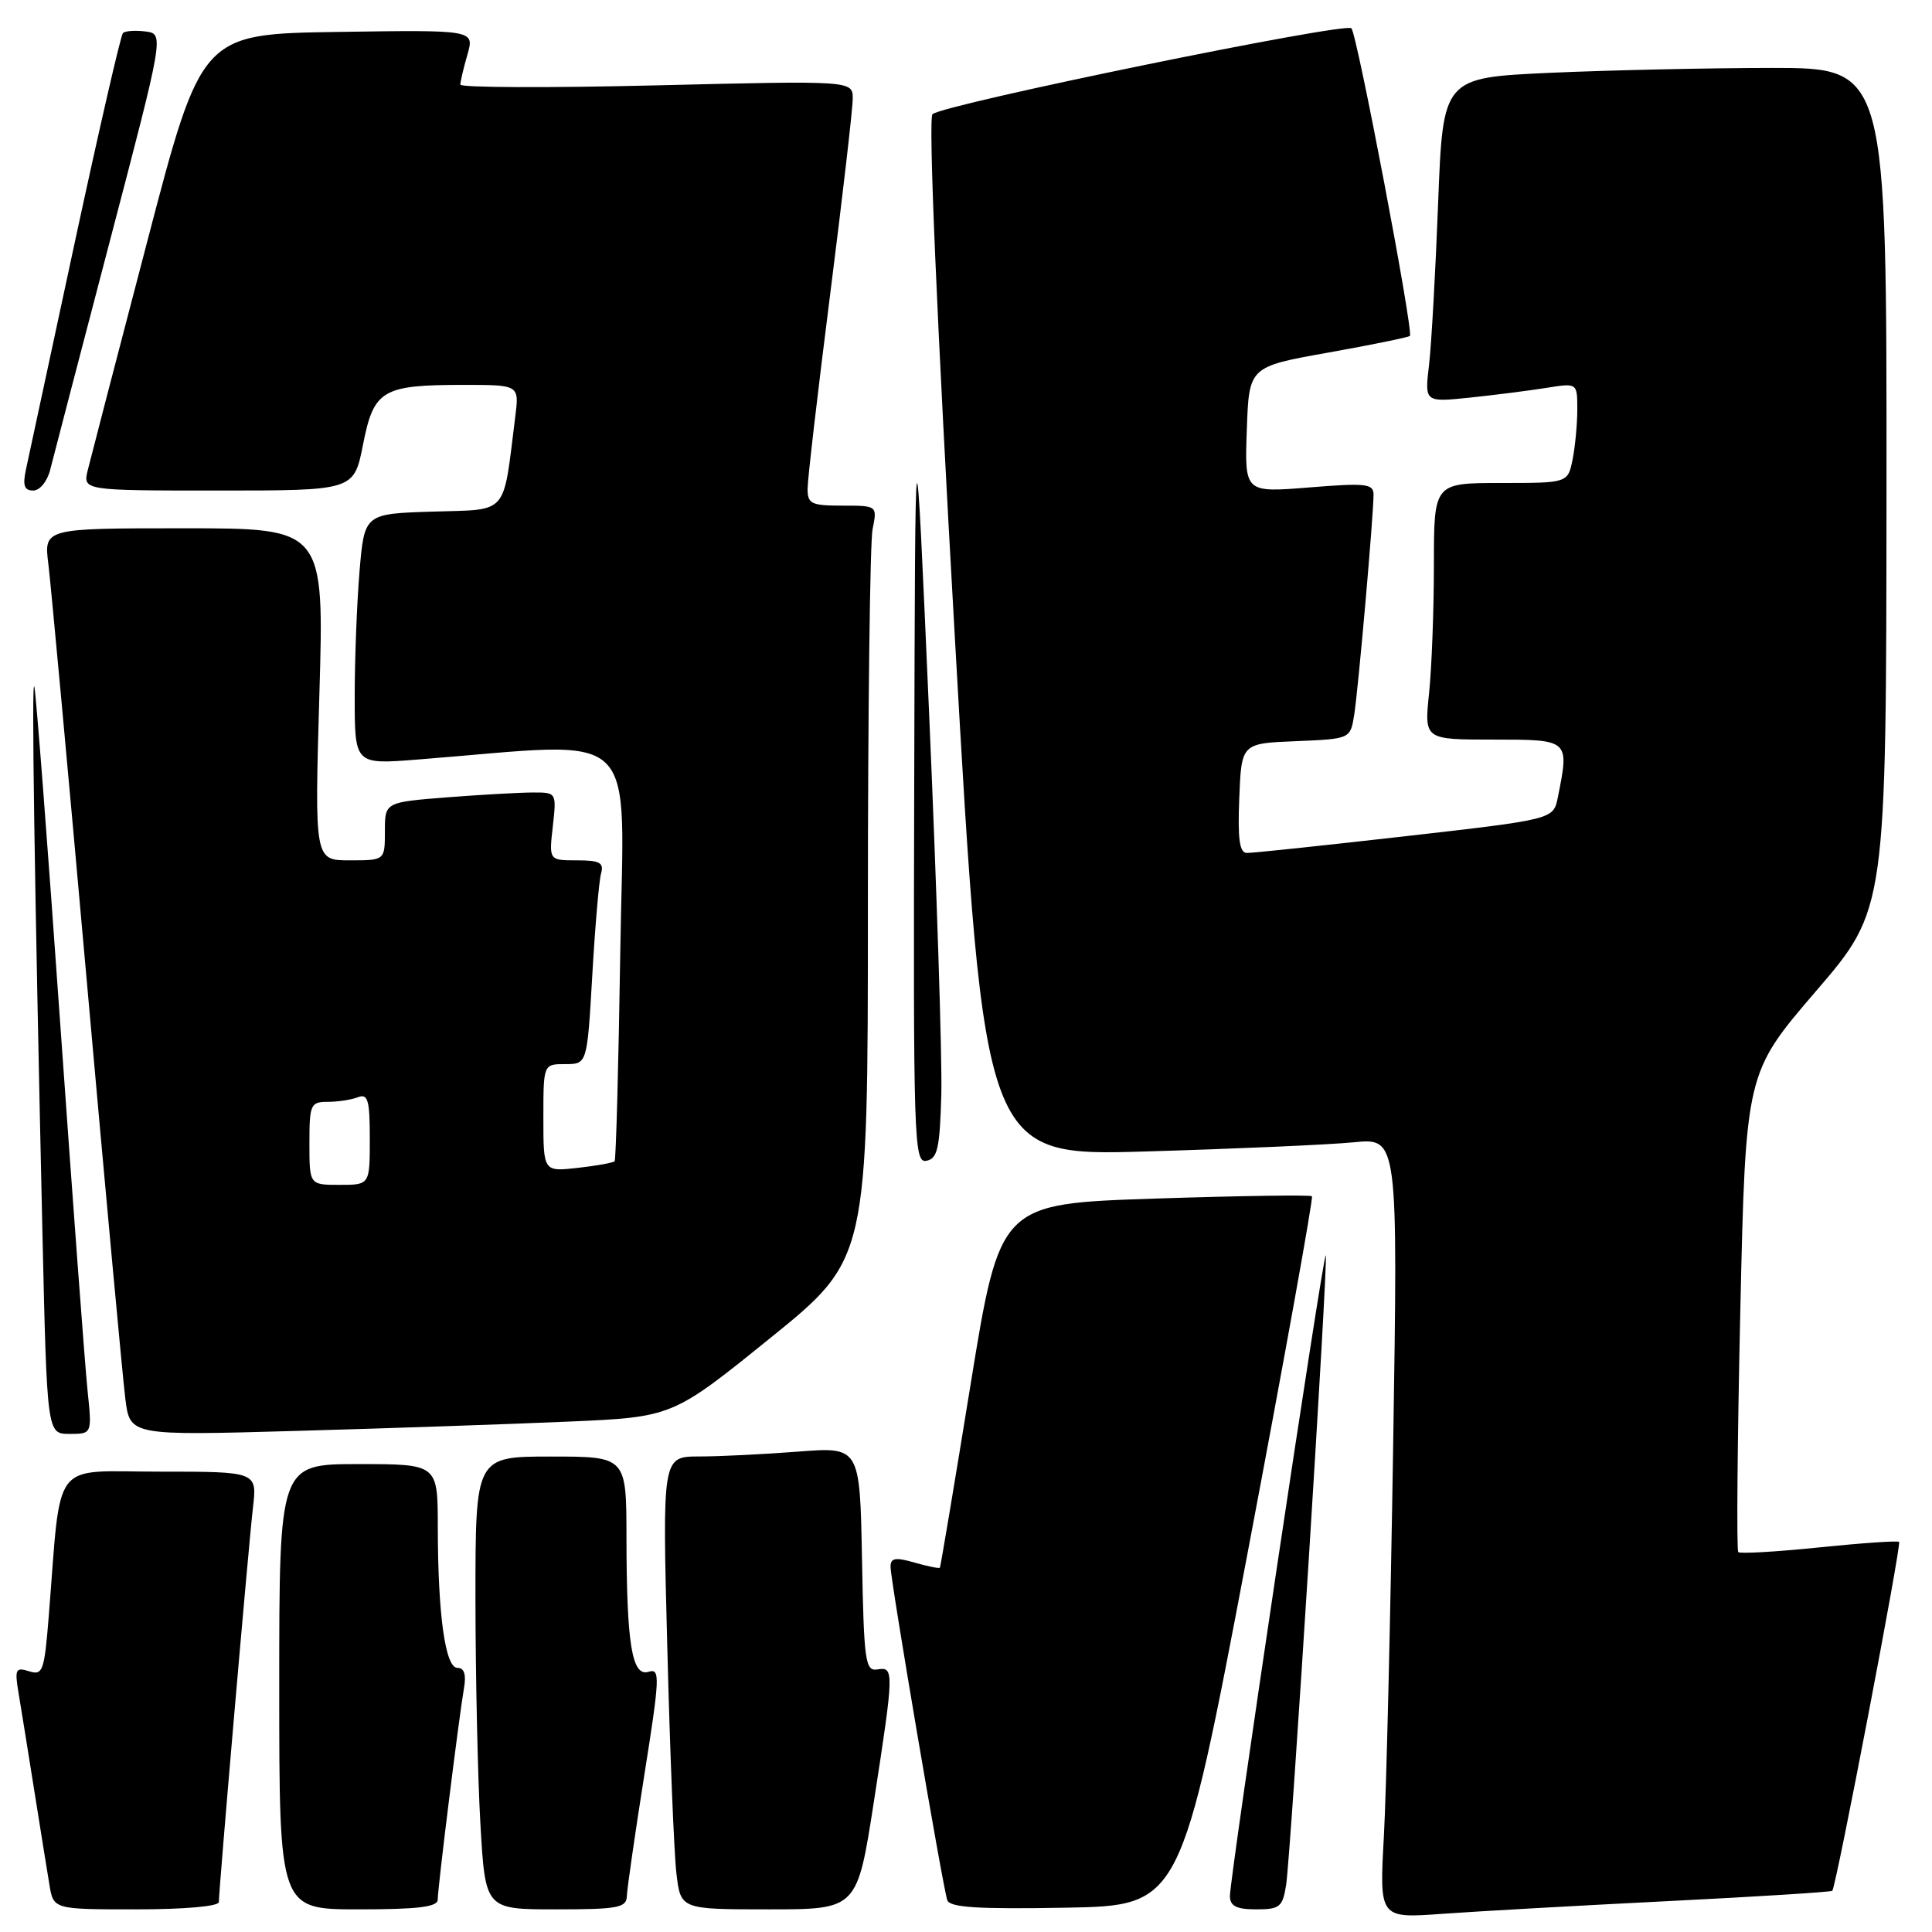 <?xml version="1.0" encoding="UTF-8" standalone="no"?>
<!DOCTYPE svg PUBLIC "-//W3C//DTD SVG 1.1//EN" "http://www.w3.org/Graphics/SVG/1.1/DTD/svg11.dtd" >
<svg xmlns="http://www.w3.org/2000/svg" xmlns:xlink="http://www.w3.org/1999/xlink" version="1.1" viewBox="0 0 256 256">
 <g >
 <path fill="currentColor"
d=" M 221.00 251.91 C 232.82 251.32 242.63 250.70 242.79 250.54 C 243.29 250.04 251.98 204.65 251.64 204.31 C 251.47 204.13 246.70 204.46 241.04 205.04 C 235.39 205.62 230.57 205.90 230.33 205.66 C 230.09 205.42 230.21 191.04 230.60 173.70 C 231.31 142.18 231.31 142.18 240.62 131.34 C 249.94 120.50 249.94 120.50 249.97 64.75 C 250.00 9.00 250.00 9.00 234.75 9.00 C 226.36 9.01 213.13 9.30 205.35 9.65 C 191.20 10.30 191.20 10.30 190.56 26.90 C 190.21 36.03 189.67 45.71 189.35 48.40 C 188.77 53.31 188.77 53.31 194.82 52.68 C 198.15 52.33 202.70 51.75 204.94 51.39 C 209.00 50.74 209.00 50.74 209.00 54.25 C 209.00 56.17 208.72 59.16 208.38 60.87 C 207.75 64.00 207.75 64.00 198.88 64.00 C 190.00 64.00 190.00 64.00 190.00 74.85 C 190.00 80.82 189.71 88.47 189.36 91.85 C 188.72 98.00 188.72 98.00 197.86 98.00 C 207.99 98.00 207.96 97.97 206.42 105.66 C 205.84 108.57 205.84 108.57 186.17 110.81 C 175.35 112.04 165.92 113.04 165.21 113.02 C 164.24 113.01 163.99 111.16 164.21 105.75 C 164.50 98.50 164.50 98.50 171.71 98.21 C 178.93 97.91 178.93 97.91 179.44 94.71 C 179.98 91.32 182.00 68.31 182.00 65.53 C 182.00 64.09 180.97 63.98 173.46 64.59 C 164.91 65.28 164.91 65.28 165.21 56.93 C 165.50 48.59 165.50 48.59 176.00 46.72 C 181.77 45.69 186.64 44.69 186.82 44.51 C 187.33 44.00 179.84 4.61 179.07 3.75 C 178.31 2.90 125.01 13.82 123.56 15.13 C 122.99 15.65 124.12 42.20 126.53 84.59 C 130.43 153.21 130.43 153.21 151.97 152.57 C 163.81 152.22 176.14 151.68 179.37 151.36 C 185.24 150.78 185.24 150.78 184.60 191.64 C 184.25 214.11 183.70 237.38 183.37 243.35 C 182.77 254.20 182.77 254.20 191.13 253.59 C 195.74 253.26 209.18 252.50 221.00 251.91 Z  M 29.00 252.03 C 29.00 250.34 32.94 204.70 33.52 199.75 C 34.07 195.00 34.07 195.00 21.13 195.00 C 6.60 195.00 8.16 192.96 6.45 214.29 C 5.87 221.46 5.66 222.03 3.85 221.45 C 2.09 220.89 1.94 221.19 2.43 224.16 C 2.74 226.00 3.67 231.78 4.50 237.00 C 5.33 242.22 6.25 247.96 6.55 249.75 C 7.09 253.00 7.09 253.00 18.05 253.00 C 24.43 253.00 29.00 252.60 29.00 252.03 Z  M 58.00 251.71 C 58.00 250.16 60.80 227.65 61.47 223.75 C 61.80 221.88 61.52 221.00 60.61 221.00 C 59.00 221.00 58.02 213.97 58.01 202.25 C 58.00 194.00 58.00 194.00 47.50 194.00 C 37.00 194.00 37.00 194.00 37.00 223.50 C 37.00 253.00 37.00 253.00 47.50 253.00 C 55.41 253.00 58.00 252.68 58.00 251.71 Z  M 83.06 251.25 C 83.09 250.29 84.13 243.08 85.37 235.24 C 87.44 222.20 87.49 221.03 85.95 221.52 C 83.74 222.22 83.03 217.91 83.01 203.75 C 83.00 193.00 83.00 193.00 73.00 193.00 C 63.00 193.00 63.00 193.00 63.00 211.75 C 63.01 222.06 63.30 235.56 63.66 241.75 C 64.31 253.00 64.31 253.00 73.65 253.00 C 81.87 253.00 83.01 252.79 83.06 251.25 Z  M 115.79 238.75 C 118.48 221.39 118.49 220.83 116.25 221.21 C 114.66 221.47 114.47 220.15 114.22 206.60 C 113.94 191.71 113.94 191.71 105.72 192.35 C 101.20 192.70 95.31 192.99 92.63 192.99 C 87.76 193.00 87.76 193.00 88.42 218.25 C 88.77 232.14 89.32 245.64 89.63 248.25 C 90.19 253.00 90.19 253.00 101.89 253.00 C 113.58 253.00 113.58 253.00 115.79 238.75 Z  M 165.33 205.69 C 170.21 179.94 174.04 158.71 173.84 158.51 C 173.64 158.31 164.26 158.45 152.99 158.82 C 132.50 159.50 132.50 159.50 128.60 183.50 C 126.46 196.70 124.63 207.60 124.54 207.73 C 124.44 207.86 122.93 207.55 121.18 207.05 C 118.64 206.32 118.00 206.43 118.00 207.60 C 118.00 209.40 124.91 250.01 125.52 251.78 C 125.85 252.75 129.54 252.99 141.20 252.78 C 156.45 252.50 156.45 252.50 165.33 205.69 Z  M 170.42 249.75 C 171.05 245.68 176.03 166.69 175.67 166.34 C 175.33 166.00 162.93 248.94 162.97 251.25 C 162.99 252.57 163.84 253.00 166.45 253.00 C 169.58 253.00 169.96 252.69 170.42 249.75 Z  M 11.60 184.25 C 11.27 181.09 9.64 159.15 7.97 135.50 C 6.31 111.85 4.77 91.83 4.55 91.00 C 4.16 89.46 4.55 115.87 5.62 163.25 C 6.23 190.00 6.23 190.00 9.21 190.00 C 12.20 190.00 12.20 190.00 11.60 184.25 Z  M 75.31 188.37 C 89.11 187.77 89.11 187.77 102.06 177.30 C 115.00 166.84 115.00 166.84 115.00 120.04 C 115.00 94.31 115.28 71.84 115.62 70.13 C 116.25 67.00 116.25 67.00 111.62 67.00 C 107.49 67.00 107.00 66.76 107.01 64.75 C 107.01 63.51 108.36 51.93 110.00 39.00 C 111.64 26.07 112.99 14.42 112.99 13.09 C 113.00 10.68 113.00 10.68 87.00 11.31 C 72.70 11.66 61.00 11.61 61.00 11.21 C 61.00 10.81 61.42 9.02 61.94 7.22 C 62.87 3.96 62.87 3.96 44.79 4.23 C 26.70 4.50 26.70 4.50 19.51 32.00 C 15.55 47.12 12.01 60.74 11.64 62.25 C 10.96 65.00 10.96 65.00 28.93 65.00 C 46.90 65.00 46.90 65.00 48.10 58.92 C 49.53 51.65 50.63 51.00 61.47 51.00 C 68.81 51.00 68.81 51.00 68.27 55.25 C 66.61 68.47 67.49 67.47 57.37 67.79 C 48.29 68.07 48.29 68.07 47.64 75.69 C 47.29 79.87 47.00 87.35 47.00 92.30 C 47.00 101.30 47.00 101.30 55.25 100.65 C 85.45 98.28 82.65 95.63 82.19 126.11 C 81.96 141.18 81.62 153.67 81.44 153.87 C 81.25 154.07 79.05 154.47 76.55 154.75 C 72.00 155.26 72.00 155.26 72.00 148.13 C 72.00 141.00 72.00 141.00 74.90 141.00 C 77.80 141.00 77.80 141.00 78.48 129.25 C 78.85 122.79 79.37 116.71 79.64 115.75 C 80.05 114.31 79.48 114.00 76.44 114.00 C 72.74 114.00 72.74 114.00 73.25 109.50 C 73.75 105.02 73.74 105.00 70.63 105.01 C 68.91 105.01 63.79 105.30 59.25 105.65 C 51.00 106.30 51.00 106.30 51.00 110.15 C 51.00 114.00 51.00 114.00 46.34 114.00 C 41.68 114.00 41.68 114.00 42.32 92.00 C 42.96 70.00 42.96 70.00 24.39 70.00 C 5.81 70.00 5.81 70.00 6.41 74.75 C 6.73 77.36 9.03 102.22 11.50 130.00 C 13.97 157.78 16.27 182.69 16.61 185.36 C 17.22 190.23 17.22 190.23 39.36 189.60 C 51.54 189.26 67.71 188.70 75.31 188.37 Z  M 124.73 144.99 C 124.85 140.32 124.12 117.60 123.11 94.50 C 121.27 52.50 121.27 52.50 121.14 103.32 C 121.01 151.23 121.10 154.13 122.75 153.81 C 124.23 153.53 124.53 152.17 124.73 144.99 Z  M 6.65 62.25 C 7.03 60.74 10.58 47.12 14.54 32.00 C 21.75 4.50 21.75 4.50 19.28 4.17 C 17.93 4.00 16.58 4.09 16.29 4.38 C 16.00 4.67 13.12 17.19 9.89 32.20 C 6.67 47.22 3.76 60.74 3.43 62.25 C 2.99 64.33 3.22 65.00 4.40 65.00 C 5.27 65.00 6.27 63.78 6.65 62.25 Z  M 41.00 151.50 C 41.00 146.35 41.15 146.00 43.42 146.00 C 44.75 146.00 46.55 145.73 47.42 145.39 C 48.75 144.88 49.00 145.74 49.00 150.89 C 49.00 157.00 49.00 157.00 45.00 157.00 C 41.00 157.00 41.00 157.00 41.00 151.50 Z "/>
</g>
</svg>